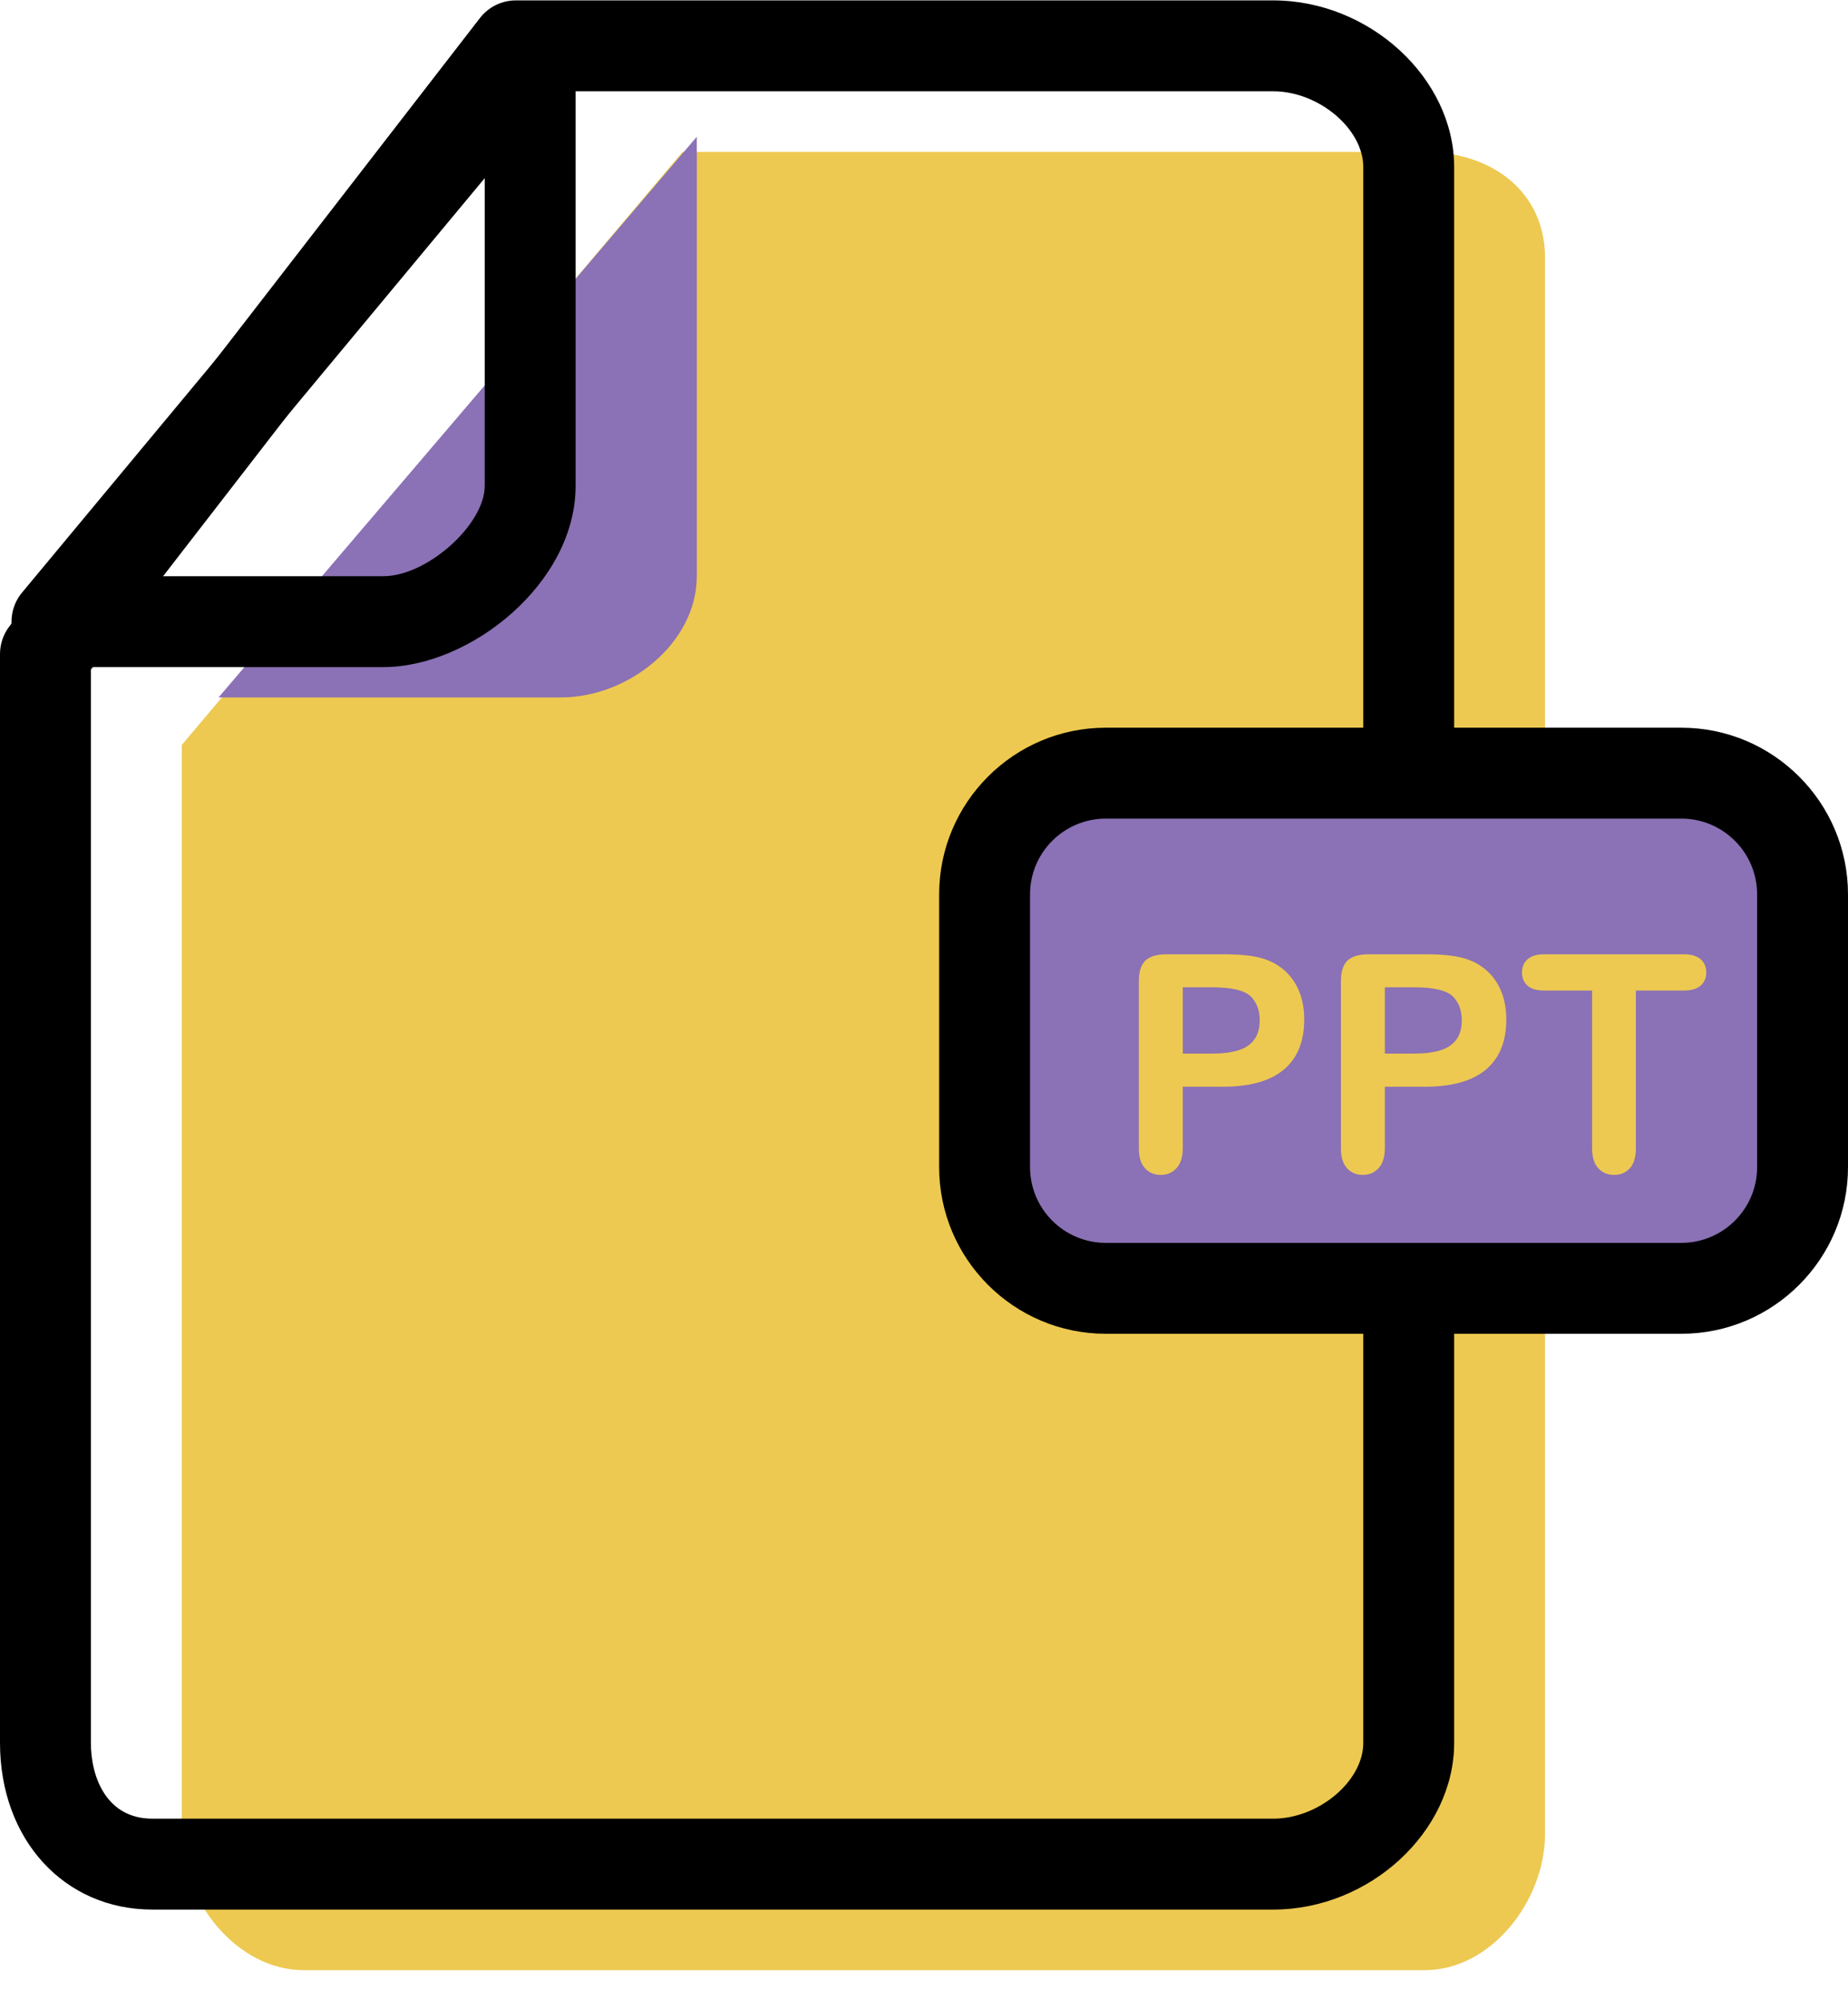 <svg xmlns="http://www.w3.org/2000/svg" xmlns:xlink="http://www.w3.org/1999/xlink" preserveAspectRatio="xMidYMid" width="61" height="66" viewBox="0 0 61 66">
  <defs>
    <style>

      .cls-3 {
        fill: #edc951;
      }

      .cls-4 {
        fill: #8b71b5;
      }

      .cls-5 {
        fill: #000000;
      }
    </style>
  </defs>
  <g id="group-79svg">
    <path d="M22.528,5.014 C22.528,5.014 47.028,5.014 47.028,5.014 C49.228,5.014 51.000,6.314 51.000,8.514 C51.000,8.514 51.000,60.518 51.000,60.518 C51.000,62.718 49.228,65.018 47.028,65.018 C47.028,65.018 10.028,65.018 10.028,65.018 C7.819,65.018 6.000,62.727 6.000,60.518 C6.000,60.518 6.000,24.584 6.000,24.584 C6.000,24.584 22.528,5.014 22.528,5.014 Z" id="path-1" class="cls-3" fill-rule="evenodd"/>
    <path d="M7.215,23.015 C7.215,23.015 18.528,23.015 18.528,23.015 C20.738,23.015 23.000,21.224 23.000,19.015 C23.000,19.015 23.000,4.514 23.000,4.514 C23.000,4.514 7.215,23.015 7.215,23.015 Z" id="path-2" class="cls-4" fill-rule="evenodd"/>
    <path d="M42.028,63.018 C42.028,63.018 5.028,63.018 5.028,63.018 C2.114,63.018 -0.000,60.704 -0.000,57.517 C-0.000,57.517 -0.000,21.584 -0.000,21.584 C-0.000,21.252 0.110,20.929 0.313,20.666 C0.313,20.666 15.842,0.595 15.842,0.595 C16.126,0.228 16.564,0.013 17.028,0.013 C17.028,0.013 42.028,0.013 42.028,0.013 C45.210,0.013 48.000,2.584 48.000,5.514 C48.000,5.514 48.000,57.517 48.000,57.517 C48.000,60.447 45.210,63.018 42.028,63.018 ZM3.000,22.097 C3.000,22.097 3.000,57.517 3.000,57.517 C3.000,58.671 3.531,60.018 5.028,60.018 C5.028,60.018 42.028,60.018 42.028,60.018 C43.528,60.018 45.000,58.779 45.000,57.517 C45.000,57.517 45.000,5.514 45.000,5.514 C45.000,4.252 43.528,3.013 42.028,3.013 C42.028,3.013 17.765,3.013 17.765,3.013 C17.765,3.013 3.000,22.097 3.000,22.097 Z" id="path-3" class="cls-5" fill-rule="evenodd"/>
    <path d="M12.657,22.015 C12.657,22.015 1.881,22.015 1.881,22.015 C1.299,22.015 0.769,21.679 0.522,21.151 C0.275,20.625 0.355,20.003 0.727,19.556 C0.727,19.556 16.347,0.769 16.347,0.769 C16.752,0.283 17.417,0.107 18.010,0.317 C18.604,0.532 19.000,1.096 19.000,1.728 C19.000,1.728 19.000,16.034 19.000,16.034 C19.000,19.255 15.513,22.015 12.657,22.015 ZM5.079,19.015 C5.079,19.015 12.657,19.015 12.657,19.015 C14.095,19.015 16.000,17.315 16.000,16.034 C16.000,16.034 16.000,5.879 16.000,5.879 C16.000,5.879 5.079,19.015 5.079,19.015 Z" id="path-4" class="cls-5" fill-rule="evenodd"/>
    <path d="M59.000,39.016 C59.000,41.225 57.209,43.016 55.000,43.016 C55.000,43.016 36.000,43.016 36.000,43.016 C33.791,43.016 32.000,41.225 32.000,39.016 C32.000,39.016 32.000,30.015 32.000,30.015 C32.000,27.806 33.791,26.015 36.000,26.015 C36.000,26.015 55.000,26.015 55.000,26.015 C57.209,26.015 59.000,27.806 59.000,30.015 C59.000,30.015 59.000,39.016 59.000,39.016 Z" id="path-5" class="cls-4" fill-rule="evenodd"/>
    <path d="M55.500,44.016 C55.500,44.016 36.500,44.016 36.500,44.016 C33.468,44.016 31.000,41.548 31.000,38.516 C31.000,38.516 31.000,29.515 31.000,29.515 C31.000,26.483 33.468,24.015 36.500,24.015 C36.500,24.015 55.500,24.015 55.500,24.015 C58.532,24.015 61.000,26.483 61.000,29.515 C61.000,29.515 61.000,38.516 61.000,38.516 C61.000,41.548 58.532,44.016 55.500,44.016 ZM36.500,27.015 C35.121,27.015 34.000,28.136 34.000,29.515 C34.000,29.515 34.000,38.516 34.000,38.516 C34.000,39.895 35.121,41.016 36.500,41.016 C36.500,41.016 55.500,41.016 55.500,41.016 C56.879,41.016 58.000,39.895 58.000,38.516 C58.000,38.516 58.000,29.515 58.000,29.515 C58.000,28.136 56.879,27.015 55.500,27.015 C55.500,27.015 36.500,27.015 36.500,27.015 Z" id="path-6" class="cls-5" fill-rule="evenodd"/>
    <path d="M40.370,35.863 C40.370,35.863 39.042,35.863 39.042,35.863 C39.042,35.863 39.042,37.889 39.042,37.889 C39.042,38.180 38.974,38.399 38.837,38.549 C38.700,38.698 38.527,38.774 38.319,38.774 C38.101,38.774 37.925,38.700 37.792,38.551 C37.658,38.403 37.592,38.186 37.592,37.899 C37.592,37.899 37.592,32.381 37.592,32.381 C37.592,32.062 37.665,31.834 37.811,31.697 C37.958,31.560 38.190,31.492 38.510,31.492 C38.510,31.492 40.370,31.492 40.370,31.492 C40.920,31.492 41.343,31.535 41.640,31.619 C41.933,31.701 42.186,31.836 42.398,32.025 C42.612,32.213 42.773,32.445 42.885,32.719 C42.995,32.992 43.051,33.299 43.051,33.641 C43.051,34.371 42.826,34.922 42.377,35.299 C41.928,35.674 41.259,35.863 40.370,35.863 ZM40.018,32.582 C40.018,32.582 39.042,32.582 39.042,32.582 C39.042,32.582 39.042,34.770 39.042,34.770 C39.042,34.770 40.018,34.770 40.018,34.770 C40.360,34.770 40.645,34.733 40.875,34.662 C41.104,34.590 41.279,34.473 41.400,34.311 C41.520,34.147 41.581,33.934 41.581,33.670 C41.581,33.355 41.488,33.098 41.303,32.898 C41.094,32.687 40.666,32.582 40.018,32.582 Z" id="path-7" class="cls-3" fill-rule="evenodd"/>
    <path d="M47.040,35.863 C47.040,35.863 45.712,35.863 45.712,35.863 C45.712,35.863 45.712,37.889 45.712,37.889 C45.712,38.180 45.644,38.399 45.507,38.549 C45.370,38.698 45.197,38.774 44.989,38.774 C44.770,38.774 44.595,38.700 44.462,38.551 C44.328,38.403 44.262,38.186 44.262,37.899 C44.262,37.899 44.262,32.381 44.262,32.381 C44.262,32.062 44.335,31.834 44.481,31.697 C44.628,31.560 44.860,31.492 45.180,31.492 C45.180,31.492 47.040,31.492 47.040,31.492 C47.590,31.492 48.013,31.535 48.310,31.619 C48.602,31.701 48.855,31.836 49.068,32.025 C49.282,32.213 49.443,32.445 49.555,32.719 C49.665,32.992 49.721,33.299 49.721,33.641 C49.721,34.371 49.496,34.922 49.047,35.299 C48.598,35.674 47.929,35.863 47.040,35.863 ZM46.688,32.582 C46.688,32.582 45.712,32.582 45.712,32.582 C45.712,32.582 45.712,34.770 45.712,34.770 C45.712,34.770 46.688,34.770 46.688,34.770 C47.030,34.770 47.315,34.733 47.545,34.662 C47.774,34.590 47.949,34.473 48.070,34.311 C48.190,34.147 48.251,33.934 48.251,33.670 C48.251,33.355 48.158,33.098 47.973,32.898 C47.764,32.687 47.336,32.582 46.688,32.582 Z" id="path-8" class="cls-3" fill-rule="evenodd"/>
    <path d="M55.580,32.689 C55.580,32.689 53.998,32.689 53.998,32.689 C53.998,32.689 53.998,37.889 53.998,37.889 C53.998,38.190 53.931,38.410 53.798,38.555 C53.664,38.701 53.491,38.774 53.280,38.774 C53.065,38.774 52.891,38.700 52.755,38.553 C52.620,38.407 52.553,38.186 52.553,37.889 C52.553,37.889 52.553,32.689 52.553,32.689 C52.553,32.689 50.971,32.689 50.971,32.689 C50.723,32.689 50.539,32.635 50.419,32.525 C50.298,32.416 50.238,32.271 50.238,32.094 C50.238,31.908 50.301,31.762 50.426,31.654 C50.552,31.547 50.732,31.492 50.971,31.492 C50.971,31.492 55.580,31.492 55.580,31.492 C55.830,31.492 56.017,31.549 56.139,31.658 C56.261,31.769 56.322,31.914 56.322,32.094 C56.322,32.271 56.260,32.416 56.137,32.525 C56.013,32.635 55.827,32.689 55.580,32.689 Z" id="path-9" class="cls-3" fill-rule="evenodd"/>
  </g>
</svg>
